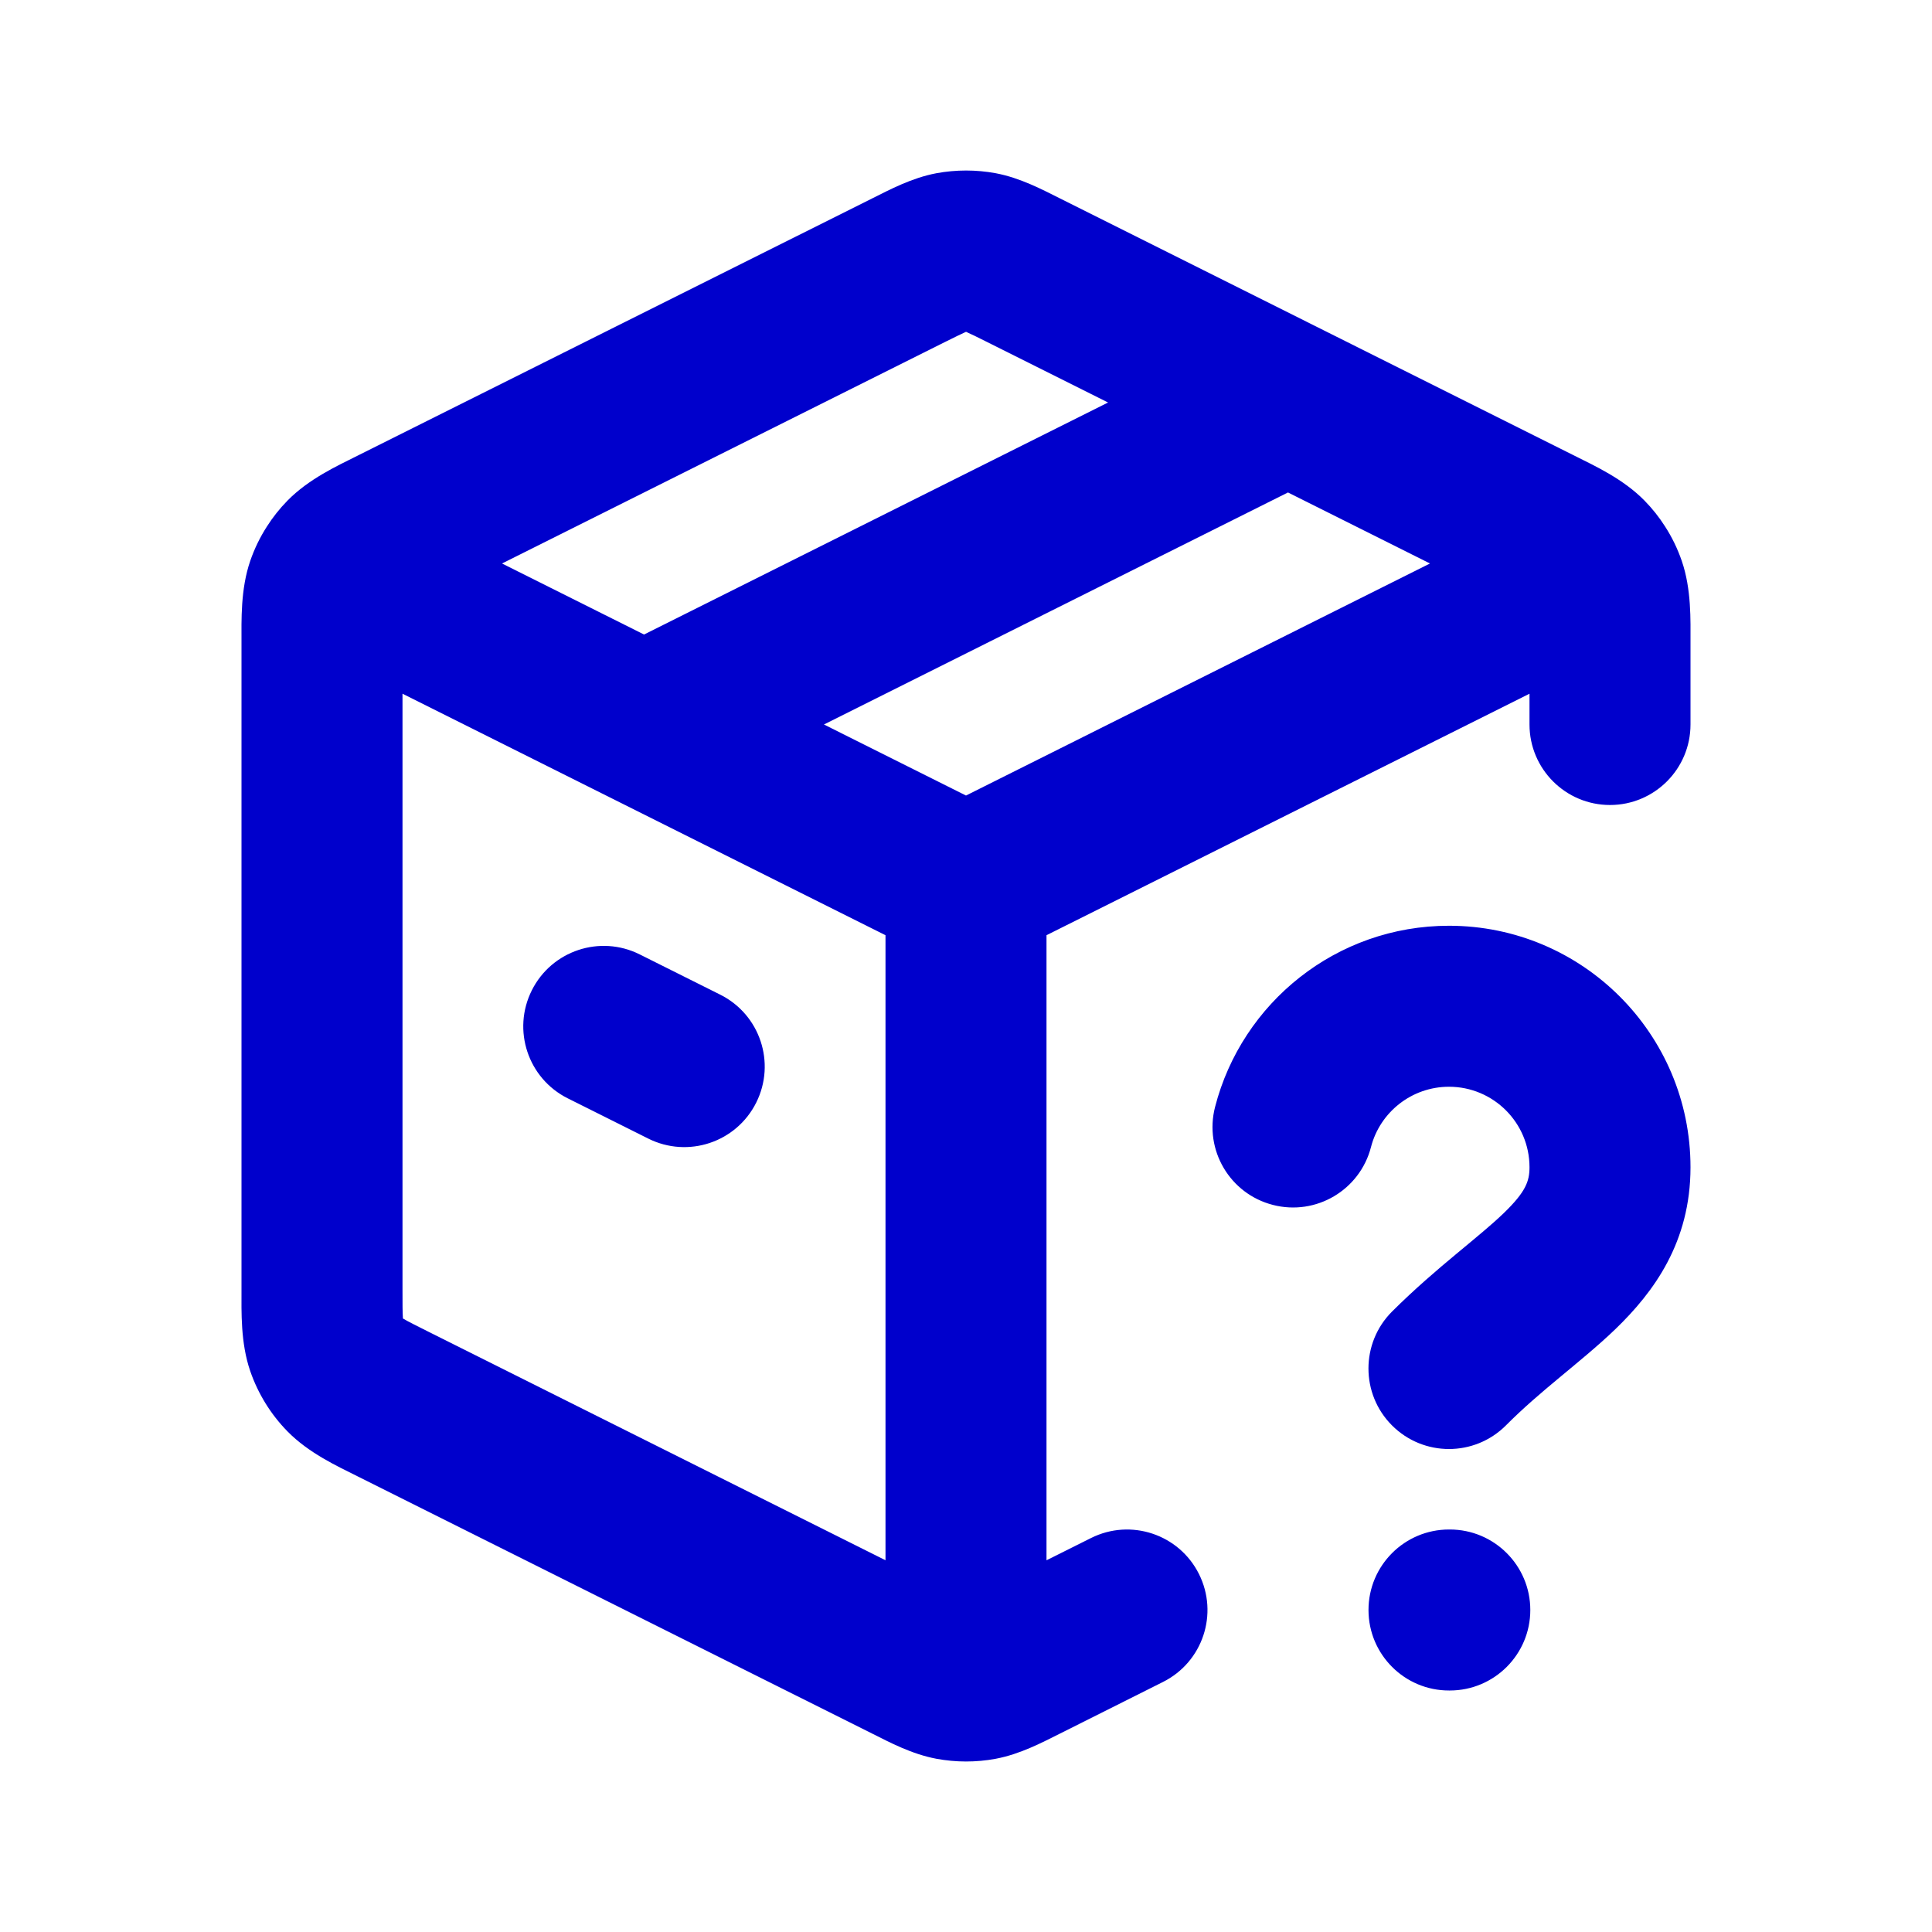 <svg width="24" height="24" viewBox="0 0 24 24" fill="none" xmlns="http://www.w3.org/2000/svg">
<path d="M17.292 16.293C16.902 16.683 16.902 17.317 17.292 17.707C17.683 18.098 18.316 18.098 18.707 17.707L17.292 16.293ZM15.094 13.751C14.956 14.286 15.278 14.831 15.813 14.968C16.348 15.106 16.893 14.784 17.031 14.249L15.094 13.751ZM18 19C17.448 19 17 19.448 17 20C17 20.552 17.448 21 18 21V19ZM18.01 21C18.562 21 19.01 20.552 19.01 20C19.01 19.448 18.562 19 18.01 19V21ZM11.285 20.642L10.838 21.537H10.838L11.285 20.642ZM4.885 17.442L5.332 16.548H5.332L4.885 17.442ZM4.885 6.558L5.332 7.452L5.332 7.452L4.885 6.558ZM11.285 3.358L11.732 4.252L11.732 4.252L11.285 3.358ZM12.716 3.358L12.269 4.252V4.252L12.716 3.358ZM19.116 6.558L19.563 5.663V5.663L19.116 6.558ZM19 9C19 9.552 19.448 10 20 10C20.552 10 21 9.552 21 9H19ZM14.447 20.894C14.941 20.647 15.141 20.047 14.894 19.553C14.647 19.059 14.047 18.859 13.553 19.106L14.447 20.894ZM12.716 20.642L13.164 21.537L12.716 20.642ZM19.714 6.918L20.429 6.219L20.429 6.219L19.714 6.918ZM19.945 7.292L20.891 6.966V6.966L19.945 7.292ZM11.816 3.135L12.001 4.118L12.001 4.118L11.816 3.135ZM12.185 3.135L12.001 4.118L12.001 4.118L12.185 3.135ZM4.055 7.292L5 7.618H5L4.055 7.292ZM4.286 6.918L5 7.618L5 7.618L4.286 6.918ZM4.286 17.082L5 16.382L5 16.382L4.286 17.082ZM4.055 16.708L3.109 17.034L3.109 17.034L4.055 16.708ZM11.816 20.865L11.632 21.848H11.632L11.816 20.865ZM12.185 20.865L12.001 19.882L12.185 20.865ZM16.447 5.894C16.941 5.647 17.141 5.047 16.894 4.553C16.647 4.059 16.047 3.859 15.553 4.106L16.447 5.894ZM8.053 14.144C8.547 14.391 9.147 14.191 9.394 13.697C9.641 13.203 9.441 12.603 8.947 12.356L8.053 14.144ZM7.947 11.856C7.453 11.609 6.853 11.809 6.606 12.303C6.359 12.797 6.559 13.397 7.053 13.644L7.947 11.856ZM19.842 7.079L20.684 6.54L19.842 7.079ZM12 20.882L11.999 21.882L12 20.882ZM19 14.5C19 14.673 18.954 14.805 18.68 15.07C18.526 15.218 18.345 15.365 18.094 15.574C17.856 15.772 17.577 16.009 17.292 16.293L18.707 17.707C18.922 17.491 19.143 17.303 19.373 17.112C19.591 16.93 19.848 16.722 20.069 16.509C20.545 16.049 21 15.431 21 14.5H19ZM18 13.5C18.552 13.5 19 13.948 19 14.5H21C21 12.843 19.656 11.5 18 11.5V13.5ZM17.031 14.249C17.142 13.818 17.535 13.5 18 13.5V11.5C16.6 11.5 15.427 12.457 15.094 13.751L17.031 14.249ZM18 21H18.01V19H18V21ZM11.732 19.748L5.332 16.548L4.437 18.337L10.838 21.537L11.732 19.748ZM5 16.011V7.989H3V16.011H5ZM5.332 7.452L11.732 4.252L10.838 2.463L4.437 5.663L5.332 7.452ZM12.269 4.252L18.668 7.452L19.563 5.663L13.164 2.463L12.269 4.252ZM19 7.989V9H21V7.989H19ZM13.553 19.106L12.269 19.748L13.164 21.537L14.447 20.894L13.553 19.106ZM18.668 7.452C18.84 7.538 18.928 7.582 18.989 7.618C19.041 7.648 19.027 7.646 19 7.618L20.429 6.219C20.166 5.951 19.819 5.791 19.563 5.663L18.668 7.452ZM21 7.989C21 7.702 21.013 7.321 20.891 6.966L19 7.618C18.987 7.581 18.991 7.568 18.995 7.627C19 7.699 19 7.797 19 7.989H21ZM11.732 4.252C11.873 4.182 11.944 4.147 11.996 4.124C12.04 4.105 12.031 4.112 12.001 4.118L11.632 2.152C11.324 2.21 11.049 2.358 10.838 2.463L11.732 4.252ZM13.164 2.463C12.953 2.358 12.677 2.21 12.37 2.152L12.001 4.118C11.97 4.112 11.962 4.105 12.005 4.124C12.058 4.147 12.129 4.182 12.269 4.252L13.164 2.463ZM12.001 4.118V4.118L12.37 2.152C12.126 2.107 11.876 2.107 11.632 2.152L12.001 4.118ZM5 7.989C5 7.797 5 7.699 5.005 7.628C5.009 7.568 5.013 7.581 5 7.618L3.109 6.966C2.987 7.321 3 7.702 3 7.989H5ZM4.437 5.663C4.181 5.791 3.834 5.951 3.571 6.219L5 7.618C4.973 7.646 4.959 7.648 5.011 7.618C5.072 7.582 5.16 7.538 5.332 7.452L4.437 5.663ZM5.332 16.548C5.16 16.462 5.072 16.418 5.011 16.382C4.959 16.352 4.973 16.354 5 16.382L3.571 17.781C3.834 18.049 4.181 18.209 4.437 18.337L5.332 16.548ZM3 16.011C3 16.298 2.987 16.679 3.109 17.034L5 16.382C5.013 16.419 5.009 16.432 5.005 16.372C5 16.301 5 16.203 5 16.011H3ZM5 16.382L5 16.382L3.109 17.034C3.206 17.314 3.364 17.57 3.571 17.781L5 16.382ZM10.838 21.537C11.048 21.642 11.324 21.79 11.632 21.848L12.001 19.882C12.031 19.888 12.04 19.895 11.996 19.876C11.944 19.853 11.873 19.818 11.732 19.748L10.838 21.537ZM12.269 19.748C12.129 19.818 12.058 19.853 12.005 19.876C11.962 19.895 11.97 19.888 12.001 19.882L12.37 21.848C12.677 21.79 12.953 21.642 13.164 21.537L12.269 19.748ZM15.553 4.106L7.553 8.106L8.447 9.894L16.447 5.894L15.553 4.106ZM8.947 12.356L7.947 11.856L7.053 13.644L8.053 14.144L8.947 12.356ZM5 7.618L5 7.618L3.316 6.54C3.23 6.673 3.161 6.816 3.109 6.966L5 7.618ZM5 7.618L5 7.618L3.571 6.219C3.475 6.317 3.389 6.425 3.316 6.54L5 7.618ZM12.447 10.106L4.605 6.184L3.711 7.973L11.553 11.894L12.447 10.106ZM19 7.618L19 7.618L20.684 6.54C20.611 6.425 20.525 6.317 20.429 6.219L19 7.618ZM19 7.618V7.618L20.891 6.966C20.839 6.816 20.77 6.673 20.684 6.54L19 7.618ZM19.395 6.184L11.553 10.106L12.447 11.894L20.289 7.973L19.395 6.184ZM11.632 21.848C11.753 21.87 11.876 21.882 11.999 21.882L12.001 19.882H12.001L11.632 21.848ZM11.999 21.882C12.123 21.882 12.247 21.871 12.37 21.848L12.001 19.882H12.001L11.999 21.882ZM11 11V20.882H13V11H11Z" fill="#0000CC"/>
</svg>
